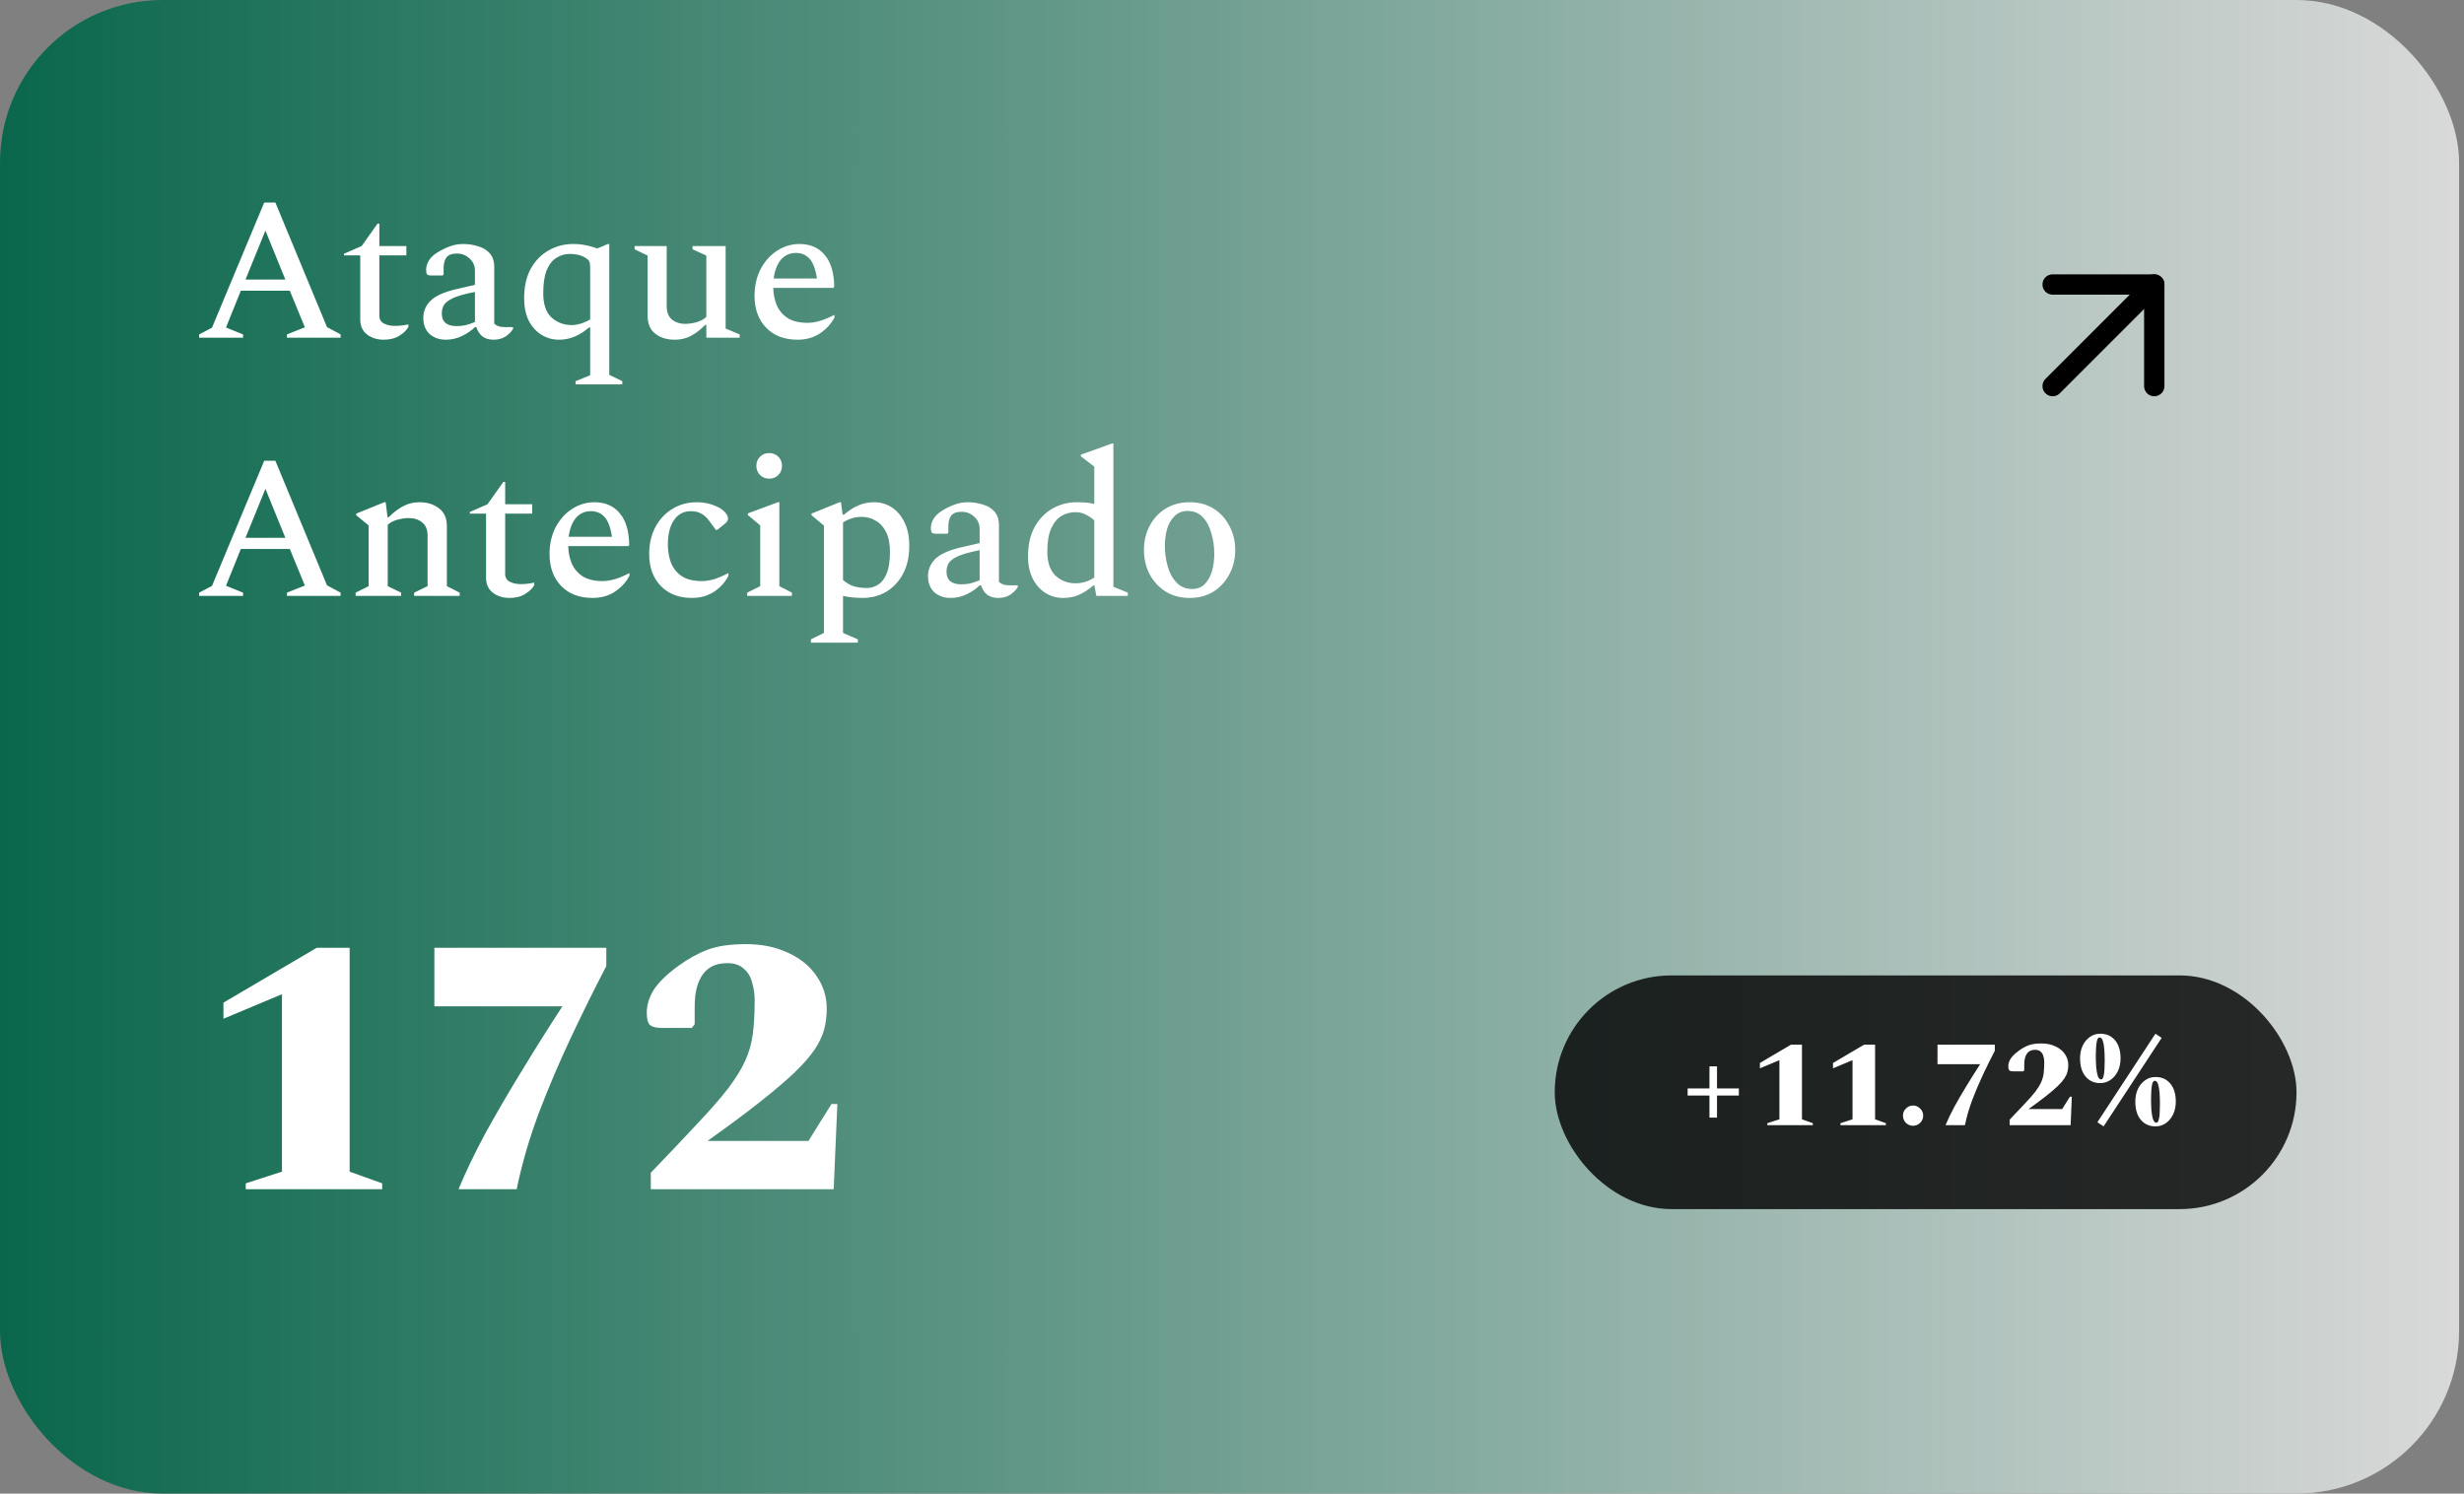 <svg width="353" height="214" viewBox="0 0 353 214" fill="none" xmlns="http://www.w3.org/2000/svg">
<rect x="0" y="0" width="353" height="214" fill="#808080" stroke="none"/>
<rect width="352.299" height="214" rx="23.293" fill="url(#paint0_linear_1203_290)"/>
<path d="M28.534 48.381V47.915L30.368 46.954L37.851 29.019H39.452L46.847 46.867L48.798 47.915V48.381H41.112V47.915L43.674 46.896L41.519 41.655H34.502L32.377 46.925L34.823 47.915V48.381H28.534ZM35.172 40.054H40.879L38.025 33.037L35.172 40.054ZM54.958 48.672C54.026 48.672 53.23 48.42 52.57 47.915C51.93 47.41 51.61 46.702 51.61 45.79V36.589H49.28V36.356L51.813 35.25L54.084 32.047H54.346V35.25H58.219V36.589H54.346V45.236C54.346 45.741 54.56 46.11 54.987 46.343C55.434 46.576 55.958 46.692 56.559 46.692C56.928 46.692 57.268 46.673 57.578 46.634C57.889 46.595 58.17 46.547 58.423 46.488H58.51V46.838C58.277 47.284 57.85 47.702 57.229 48.09C56.627 48.478 55.87 48.672 54.958 48.672ZM63.876 48.672C62.944 48.672 62.168 48.4 61.547 47.857C60.945 47.294 60.644 46.527 60.644 45.557C60.644 44.605 60.984 43.79 61.663 43.111C62.362 42.412 63.566 41.859 65.274 41.451L68.04 40.811V38.773C68.04 38.074 67.778 37.492 67.254 37.026C66.749 36.56 66.157 36.327 65.478 36.327C64.759 36.327 64.255 36.511 63.964 36.88C63.692 37.249 63.556 37.754 63.556 38.394V39.326L63.41 39.471H61.809C61.518 39.471 61.314 39.423 61.197 39.326C61.1 39.209 61.052 38.977 61.052 38.627C61.052 38.2 61.178 37.773 61.43 37.346C61.702 36.9 62.11 36.511 62.653 36.181C63.236 35.813 63.828 35.521 64.429 35.308C65.031 35.075 65.672 34.959 66.351 34.959C67.089 34.959 67.797 35.065 68.476 35.279C69.175 35.473 69.738 35.813 70.165 36.298C70.592 36.783 70.806 37.433 70.806 38.249V46.372C70.942 46.508 71.126 46.624 71.359 46.721C71.611 46.818 71.951 46.867 72.378 46.867H73.397L73.513 46.925V47.1C73.281 47.507 72.921 47.876 72.436 48.206C71.97 48.517 71.398 48.672 70.718 48.672C70.058 48.672 69.525 48.517 69.117 48.206C68.709 47.876 68.418 47.43 68.243 46.867H68.04C67.535 47.371 66.914 47.798 66.176 48.148C65.458 48.497 64.691 48.672 63.876 48.672ZM63.294 44.916C63.294 46.12 64.002 46.721 65.419 46.721C65.846 46.721 66.254 46.682 66.642 46.605C67.05 46.508 67.516 46.352 68.04 46.139V41.83C66.642 42.102 65.604 42.393 64.924 42.703C64.245 43.014 63.798 43.354 63.585 43.722C63.391 44.072 63.294 44.47 63.294 44.916ZM82.455 55.078V54.612L84.552 53.767V46.925H84.377C83.038 48.09 81.611 48.672 80.097 48.672C79.146 48.672 78.292 48.429 77.535 47.944C76.778 47.459 76.176 46.779 75.73 45.906C75.303 45.013 75.089 43.955 75.089 42.732C75.089 41.083 75.4 39.685 76.021 38.54C76.661 37.375 77.515 36.492 78.583 35.89C79.65 35.269 80.825 34.959 82.106 34.959C82.785 34.959 83.387 35.017 83.911 35.133C84.455 35.23 85.008 35.386 85.571 35.599L87.085 34.959H87.288V53.709L89.152 54.612V55.078H82.455ZM77.826 42.005C77.826 43.596 78.224 44.761 79.02 45.498C79.835 46.217 80.796 46.576 81.902 46.576C82.29 46.576 82.717 46.508 83.183 46.372C83.649 46.236 84.105 46.032 84.552 45.761V38.831C84.552 38.171 84.532 37.773 84.493 37.637C84.455 37.482 84.367 37.336 84.231 37.2C83.863 36.89 83.455 36.676 83.008 36.56C82.562 36.443 82.096 36.385 81.611 36.385C80.932 36.385 80.301 36.57 79.719 36.938C79.136 37.288 78.67 37.88 78.321 38.715C77.991 39.53 77.826 40.626 77.826 42.005ZM96.678 48.672C95.532 48.672 94.591 48.381 93.853 47.798C93.135 47.216 92.776 46.362 92.776 45.236V36.618L90.913 35.716V35.25H95.513V43.897C95.513 44.712 95.756 45.333 96.241 45.761C96.746 46.188 97.396 46.401 98.192 46.401C98.677 46.401 99.211 46.323 99.793 46.168C100.375 45.993 100.841 45.741 101.191 45.411V36.618L99.211 35.716V35.25H103.957V47.071L105.966 47.915V48.381H101.191V46.547H101.045C100.327 47.265 99.628 47.798 98.949 48.148C98.269 48.497 97.512 48.672 96.678 48.672ZM114.274 48.672C112.372 48.672 110.867 48.099 109.761 46.954C108.655 45.809 108.101 44.285 108.101 42.383C108.101 40.947 108.393 39.666 108.975 38.54C109.577 37.414 110.363 36.541 111.333 35.919C112.323 35.279 113.391 34.959 114.536 34.959C116.089 34.959 117.302 35.492 118.175 36.56C119.049 37.608 119.495 39.122 119.515 41.102L119.369 41.248H110.78C110.8 42.14 110.964 42.965 111.275 43.722C111.605 44.479 112.119 45.091 112.818 45.557C113.536 46.023 114.497 46.255 115.701 46.255C116.807 46.255 118.059 45.887 119.457 45.149H119.544V45.498C119.078 46.391 118.389 47.148 117.477 47.769C116.564 48.371 115.497 48.672 114.274 48.672ZM114.012 36.24C113.158 36.24 112.449 36.56 111.886 37.2C111.343 37.841 110.994 38.744 110.838 39.908H117.04C116.846 38.588 116.496 37.647 115.992 37.084C115.487 36.521 114.827 36.24 114.012 36.24ZM28.534 85.381V84.915L30.368 83.954L37.851 66.019H39.452L46.847 83.867L48.798 84.915V85.381H41.112V84.915L43.674 83.896L41.519 78.655H34.502L32.377 83.925L34.823 84.915V85.381H28.534ZM35.172 77.054H40.879L38.025 70.037L35.172 77.054ZM50.949 85.381V84.915L52.812 83.983V75.278L51.036 73.822V73.589L55.054 71.959H55.258L55.52 74.113H55.665C56.403 73.395 57.111 72.861 57.791 72.512C58.47 72.143 59.237 71.959 60.091 71.959C61.217 71.959 62.148 72.25 62.886 72.832C63.643 73.395 64.022 74.249 64.022 75.394V83.983L65.856 84.915V85.381H59.334V84.915L61.255 83.983V76.734C61.255 75.899 61.003 75.278 60.498 74.87C59.994 74.443 59.344 74.23 58.548 74.23C58.062 74.23 57.529 74.307 56.946 74.463C56.364 74.618 55.898 74.86 55.549 75.19V83.983L57.471 84.915V85.381H50.949ZM72.985 85.672C72.053 85.672 71.257 85.42 70.597 84.915C69.957 84.41 69.636 83.702 69.636 82.79V73.589H67.307V73.356L69.84 72.25L72.111 69.047H72.373V72.25H76.246V73.589H72.373V82.236C72.373 82.741 72.587 83.11 73.014 83.343C73.46 83.576 73.984 83.692 74.586 83.692C74.955 83.692 75.294 83.673 75.605 83.634C75.915 83.595 76.197 83.547 76.449 83.488H76.537V83.838C76.304 84.284 75.877 84.701 75.256 85.09C74.654 85.478 73.897 85.672 72.985 85.672ZM84.902 85.672C83 85.672 81.496 85.099 80.389 83.954C79.283 82.809 78.73 81.285 78.73 79.383C78.73 77.947 79.021 76.666 79.603 75.54C80.205 74.414 80.991 73.54 81.962 72.919C82.952 72.279 84.019 71.959 85.165 71.959C86.717 71.959 87.93 72.492 88.804 73.56C89.677 74.608 90.124 76.122 90.143 78.102L89.998 78.248H81.409C81.428 79.14 81.593 79.965 81.903 80.722C82.234 81.479 82.748 82.091 83.447 82.557C84.165 83.022 85.126 83.255 86.329 83.255C87.436 83.255 88.688 82.887 90.085 82.149H90.172V82.498C89.707 83.391 89.017 84.148 88.105 84.769C87.193 85.371 86.125 85.672 84.902 85.672ZM84.64 73.24C83.786 73.24 83.078 73.56 82.515 74.201C81.972 74.841 81.622 75.744 81.467 76.908H87.668C87.474 75.588 87.125 74.647 86.62 74.084C86.116 73.521 85.456 73.24 84.64 73.24ZM99.147 85.672C97.264 85.672 95.769 85.099 94.663 83.954C93.557 82.809 93.003 81.285 93.003 79.383C93.003 77.947 93.295 76.666 93.877 75.54C94.479 74.414 95.294 73.54 96.323 72.919C97.351 72.279 98.526 71.959 99.846 71.959C100.661 71.959 101.437 72.094 102.175 72.366C102.912 72.618 103.475 72.958 103.864 73.385C104.155 73.735 104.3 74.026 104.3 74.259C104.3 74.414 104.271 74.54 104.213 74.637C104.174 74.715 104.087 74.822 103.951 74.957L102.757 75.918H102.553L101.563 74.579C101.272 74.171 100.923 73.851 100.515 73.618C100.108 73.366 99.593 73.24 98.972 73.24C97.943 73.24 97.138 73.667 96.555 74.521C95.973 75.375 95.682 76.549 95.682 78.044C95.682 78.956 95.828 79.81 96.119 80.606C96.429 81.402 96.934 82.042 97.633 82.528C98.351 83.013 99.322 83.255 100.544 83.255C101.088 83.255 101.67 83.168 102.291 82.993C102.912 82.799 103.572 82.518 104.271 82.149H104.359V82.498C103.912 83.391 103.233 84.148 102.32 84.769C101.408 85.371 100.35 85.672 99.147 85.672ZM110.195 68.581C109.671 68.581 109.234 68.406 108.885 68.057C108.536 67.708 108.361 67.271 108.361 66.747C108.361 66.203 108.536 65.767 108.885 65.437C109.234 65.087 109.671 64.913 110.195 64.913C110.719 64.913 111.156 65.087 111.505 65.437C111.855 65.767 112.03 66.203 112.03 66.747C112.03 67.271 111.855 67.708 111.505 68.057C111.156 68.406 110.719 68.581 110.195 68.581ZM107.051 85.381V84.915L108.914 83.983V75.278L107.138 73.793V73.56L111.447 71.959H111.651V83.983L113.456 84.915V85.381H107.051ZM116.174 92.078V91.612L118.038 90.68V75.307L116.262 73.822V73.589L120.28 71.959H120.484L120.716 73.735H120.92C121.638 73.114 122.337 72.667 123.017 72.395C123.696 72.104 124.434 71.959 125.229 71.959C126.181 71.959 127.035 72.211 127.792 72.716C128.549 73.22 129.15 73.938 129.597 74.87C130.043 75.782 130.266 76.889 130.266 78.189C130.266 79.761 129.966 81.111 129.364 82.236C128.762 83.343 127.957 84.197 126.947 84.799C125.938 85.381 124.822 85.672 123.599 85.672C122.551 85.672 121.609 85.575 120.775 85.381V90.68L122.9 91.612V92.078H116.174ZM123.453 74.055C122.522 74.055 121.629 74.317 120.775 74.841V83.11C121.279 83.537 121.803 83.838 122.347 84.012C122.91 84.168 123.531 84.245 124.21 84.245C124.793 84.245 125.336 84.08 125.841 83.75C126.346 83.42 126.743 82.887 127.035 82.149C127.345 81.392 127.5 80.383 127.5 79.121C127.5 77.937 127.316 76.976 126.947 76.239C126.578 75.501 126.083 74.957 125.462 74.608C124.861 74.239 124.191 74.055 123.453 74.055ZM136.182 85.672C135.25 85.672 134.474 85.4 133.853 84.857C133.251 84.294 132.95 83.527 132.95 82.557C132.95 81.606 133.29 80.79 133.969 80.111C134.668 79.412 135.871 78.859 137.579 78.451L140.345 77.811V75.773C140.345 75.074 140.083 74.492 139.559 74.026C139.055 73.56 138.463 73.327 137.783 73.327C137.065 73.327 136.56 73.511 136.269 73.88C135.998 74.249 135.862 74.754 135.862 75.394V76.326L135.716 76.472H134.115C133.824 76.472 133.62 76.423 133.503 76.326C133.406 76.209 133.358 75.977 133.358 75.627C133.358 75.2 133.484 74.773 133.736 74.346C134.008 73.9 134.416 73.511 134.959 73.181C135.541 72.813 136.133 72.521 136.735 72.308C137.337 72.075 137.977 71.959 138.657 71.959C139.394 71.959 140.103 72.065 140.782 72.279C141.481 72.473 142.044 72.813 142.471 73.298C142.898 73.783 143.111 74.433 143.111 75.249V83.372C143.247 83.508 143.432 83.624 143.665 83.721C143.917 83.818 144.257 83.867 144.684 83.867H145.703L145.819 83.925V84.1C145.586 84.507 145.227 84.876 144.742 85.206C144.276 85.517 143.703 85.672 143.024 85.672C142.364 85.672 141.83 85.517 141.423 85.206C141.015 84.876 140.724 84.43 140.549 83.867H140.345C139.841 84.371 139.22 84.799 138.482 85.148C137.764 85.497 136.997 85.672 136.182 85.672ZM135.6 81.916C135.6 83.12 136.308 83.721 137.725 83.721C138.152 83.721 138.56 83.682 138.948 83.605C139.356 83.508 139.821 83.353 140.345 83.139V78.83C138.948 79.102 137.909 79.393 137.23 79.703C136.551 80.014 136.104 80.354 135.891 80.722C135.697 81.072 135.6 81.47 135.6 81.916ZM152.315 85.672C151.364 85.672 150.51 85.429 149.753 84.944C148.996 84.459 148.394 83.779 147.948 82.906C147.502 82.013 147.278 80.955 147.278 79.732C147.278 78.082 147.589 76.685 148.21 75.54C148.851 74.375 149.695 73.492 150.743 72.89C151.811 72.269 152.985 71.959 154.266 71.959C154.79 71.959 155.256 71.978 155.664 72.017C156.071 72.056 156.44 72.124 156.77 72.221V66.863L154.848 65.378V65.145L159.303 63.544H159.507V84.071L161.574 84.915V85.381H157.061L156.799 83.896H156.624C155.887 84.517 155.178 84.973 154.499 85.264C153.82 85.536 153.092 85.672 152.315 85.672ZM150.044 79.004C150.044 80.596 150.442 81.761 151.238 82.498C152.034 83.217 152.985 83.576 154.091 83.576C155.023 83.576 155.916 83.304 156.77 82.76V74.55C156.343 74.181 155.916 73.9 155.489 73.706C155.081 73.492 154.606 73.385 154.062 73.385C153.325 73.385 152.655 73.57 152.053 73.938C151.452 74.288 150.966 74.88 150.598 75.715C150.229 76.53 150.044 77.626 150.044 79.004ZM170.438 85.672C169.137 85.672 167.992 85.371 167.002 84.769C166.032 84.148 165.265 83.323 164.702 82.295C164.159 81.246 163.887 80.082 163.887 78.801C163.887 77.52 164.159 76.365 164.702 75.336C165.265 74.288 166.032 73.463 167.002 72.861C167.992 72.259 169.137 71.959 170.438 71.959C171.738 71.959 172.874 72.259 173.844 72.861C174.815 73.463 175.572 74.288 176.115 75.336C176.678 76.365 176.96 77.52 176.96 78.801C176.96 80.082 176.678 81.246 176.115 82.295C175.572 83.323 174.815 84.148 173.844 84.769C172.874 85.371 171.738 85.672 170.438 85.672ZM170.816 84.391C171.554 84.391 172.156 84.148 172.621 83.663C173.087 83.178 173.427 82.557 173.641 81.8C173.854 81.043 173.961 80.237 173.961 79.383C173.961 78.354 173.825 77.374 173.553 76.442C173.301 75.491 172.893 74.715 172.33 74.113C171.767 73.511 171.03 73.21 170.118 73.21C169.38 73.21 168.769 73.453 168.283 73.938C167.798 74.404 167.439 75.016 167.206 75.773C166.992 76.53 166.886 77.335 166.886 78.189C166.886 79.218 167.022 80.208 167.293 81.159C167.565 82.11 167.992 82.887 168.574 83.488C169.157 84.09 169.904 84.391 170.816 84.391Z" fill="white"/>
<path d="M35.207 170.389V169.55L40.395 167.873V142.455L32.01 145.966V143.661L45.374 135.799H50.091V167.873L54.755 169.55V170.389H35.207ZM65.688 170.389C66.701 167.943 67.977 165.288 69.514 162.423C71.086 159.558 72.816 156.588 74.702 153.513C76.589 150.404 78.546 147.294 80.572 144.185H62.229V135.799H86.861V138.42C85.149 141.704 83.454 145.128 81.777 148.692C80.1 152.255 78.563 155.872 77.165 159.54C75.803 163.209 74.755 166.825 74.021 170.389H65.688ZM93.234 170.389V168.03C95.924 165.235 98.161 162.877 99.942 160.955C101.759 159.034 103.209 157.374 104.292 155.976C105.375 154.544 106.197 153.216 106.756 151.993C107.315 150.771 107.681 149.478 107.856 148.115C108.031 146.753 108.118 145.163 108.118 143.346C108.118 142.438 107.996 141.582 107.751 140.778C107.542 139.94 107.14 139.276 106.546 138.787C105.987 138.262 105.201 138 104.188 138C102.615 138 101.445 138.542 100.676 139.625C99.907 140.708 99.523 142.228 99.523 144.185V146.753L99.104 147.277H94.754C94.055 147.277 93.531 147.154 93.182 146.91C92.832 146.665 92.658 146.054 92.658 145.076C92.658 143.992 92.99 142.909 93.653 141.826C94.352 140.743 95.54 139.59 97.217 138.367C98.615 137.354 100.012 136.585 101.41 136.061C102.807 135.537 104.624 135.275 106.86 135.275C109.166 135.275 111.193 135.694 112.94 136.533C114.687 137.337 116.032 138.437 116.975 139.835C117.953 141.232 118.443 142.805 118.443 144.551C118.443 145.565 118.32 146.543 118.076 147.486C117.831 148.395 117.377 149.356 116.713 150.369C116.049 151.347 115.088 152.448 113.831 153.67C112.573 154.858 110.931 156.256 108.904 157.863C106.878 159.47 104.362 161.34 101.357 163.471H115.822L119.124 158.178H119.962L119.438 170.389H93.234Z" fill="white"/>
<rect x="222.734" y="139.756" width="106.272" height="33.483" rx="16.741" fill="black" fill-opacity="0.81"/>
<path d="M241.775 156.966V155.953H244.902V152.791H245.985V155.953H249.113V156.966H245.985V160.128H244.902V156.966H241.775ZM253.194 161.211V160.931L254.923 160.372V151.9L252.128 153.07V152.302L256.583 149.681H258.155V160.372L259.71 160.931V161.211H253.194ZM263.668 161.211V160.931L265.398 160.372V151.9L262.603 153.07V152.302L267.057 149.681H268.63V160.372L270.184 160.931V161.211H263.668ZM274.073 161.298C273.677 161.298 273.334 161.159 273.043 160.879C272.763 160.588 272.623 160.244 272.623 159.848C272.623 159.452 272.763 159.115 273.043 158.835C273.334 158.544 273.677 158.398 274.073 158.398C274.469 158.398 274.807 158.544 275.086 158.835C275.378 159.115 275.523 159.452 275.523 159.848C275.523 160.244 275.378 160.588 275.086 160.879C274.807 161.159 274.469 161.298 274.073 161.298ZM278.725 161.211C279.063 160.396 279.488 159.511 280 158.556C280.524 157.601 281.101 156.611 281.73 155.586C282.359 154.549 283.011 153.513 283.686 152.476H277.572V149.681H285.783V150.555C285.212 151.649 284.647 152.791 284.088 153.979C283.529 155.167 283.017 156.372 282.551 157.595C282.096 158.818 281.747 160.023 281.503 161.211H278.725ZM287.907 161.211V160.425C288.804 159.493 289.549 158.707 290.143 158.066C290.749 157.426 291.232 156.873 291.593 156.407C291.954 155.929 292.228 155.487 292.414 155.079C292.6 154.672 292.723 154.241 292.781 153.786C292.839 153.332 292.868 152.802 292.868 152.197C292.868 151.894 292.828 151.609 292.746 151.341C292.676 151.061 292.542 150.84 292.344 150.677C292.158 150.502 291.896 150.415 291.558 150.415C291.034 150.415 290.644 150.595 290.388 150.956C290.131 151.317 290.003 151.824 290.003 152.476V153.332L289.864 153.507H288.414C288.181 153.507 288.006 153.466 287.89 153.385C287.773 153.303 287.715 153.099 287.715 152.773C287.715 152.412 287.825 152.051 288.047 151.69C288.28 151.329 288.676 150.945 289.235 150.537C289.7 150.199 290.166 149.943 290.632 149.768C291.098 149.594 291.704 149.506 292.449 149.506C293.218 149.506 293.893 149.646 294.475 149.926C295.058 150.194 295.506 150.56 295.821 151.026C296.147 151.492 296.31 152.016 296.31 152.599C296.31 152.936 296.269 153.262 296.187 153.577C296.106 153.88 295.955 154.2 295.733 154.538C295.512 154.864 295.192 155.231 294.772 155.638C294.353 156.034 293.806 156.5 293.13 157.036C292.455 157.571 291.616 158.195 290.615 158.905H295.436L296.537 157.141H296.816L296.642 161.211H287.907ZM300.88 155.184C300.006 155.184 299.308 154.87 298.784 154.241C298.259 153.612 297.997 152.744 297.997 151.638C297.997 150.962 298.12 150.362 298.364 149.838C298.621 149.303 298.964 148.883 299.395 148.581C299.838 148.266 300.333 148.109 300.88 148.109C301.777 148.109 302.487 148.423 303.011 149.052C303.535 149.681 303.797 150.543 303.797 151.638C303.797 152.325 303.669 152.936 303.413 153.472C303.157 153.996 302.807 154.415 302.365 154.73C301.922 155.033 301.427 155.184 300.88 155.184ZM301.02 154.66C301.171 154.66 301.282 154.52 301.352 154.241C301.433 153.949 301.48 153.6 301.491 153.192C301.515 152.773 301.526 152.366 301.526 151.97C301.526 151.434 301.509 150.916 301.474 150.415C301.439 149.902 301.369 149.483 301.264 149.157C301.159 148.819 301.002 148.65 300.793 148.65C300.63 148.65 300.507 148.79 300.426 149.07C300.356 149.349 300.309 149.693 300.286 150.1C300.263 150.508 300.251 150.91 300.251 151.306C300.251 151.842 300.268 152.366 300.303 152.878C300.35 153.39 300.426 153.816 300.531 154.153C300.647 154.491 300.81 154.66 301.02 154.66ZM300.478 160.792L308.794 148.109L309.684 148.703L301.369 161.386L300.478 160.792ZM308.794 161.386C307.92 161.386 307.221 161.071 306.697 160.442C306.173 159.813 305.911 158.946 305.911 157.839C305.911 157.164 306.033 156.564 306.278 156.04C306.534 155.504 306.878 155.085 307.309 154.782C307.751 154.468 308.246 154.311 308.794 154.311C309.69 154.311 310.401 154.625 310.925 155.254C311.449 155.883 311.711 156.745 311.711 157.839C311.711 158.526 311.583 159.138 311.327 159.674C311.07 160.198 310.721 160.617 310.278 160.931C309.836 161.234 309.341 161.386 308.794 161.386ZM308.933 160.862C309.085 160.862 309.195 160.722 309.265 160.442C309.347 160.151 309.393 159.802 309.405 159.394C309.428 158.975 309.44 158.567 309.44 158.171C309.44 157.636 309.422 157.117 309.387 156.616C309.353 156.104 309.283 155.685 309.178 155.359C309.073 155.021 308.916 154.852 308.706 154.852C308.543 154.852 308.421 154.992 308.339 155.271C308.269 155.551 308.223 155.894 308.2 156.302C308.176 156.71 308.165 157.111 308.165 157.507C308.165 158.043 308.182 158.567 308.217 159.08C308.264 159.592 308.339 160.017 308.444 160.355C308.561 160.693 308.724 160.862 308.933 160.862Z" fill="white"/>
<path d="M294.068 55.319L308.626 40.762" stroke="black" stroke-width="2.912" stroke-linecap="round" stroke-linejoin="round"/>
<path d="M294.068 40.762H308.626V55.319" stroke="black" stroke-width="2.912" stroke-linecap="round" stroke-linejoin="round"/>
<defs>
<linearGradient id="paint0_linear_1203_290" x1="352.299" y1="107" x2="0" y2="107" gradientUnits="userSpaceOnUse">
<stop stop-color="#D9D9D9"/>
<stop offset="1" stop-color="#0A674C"/>
</linearGradient>
</defs>
</svg>
